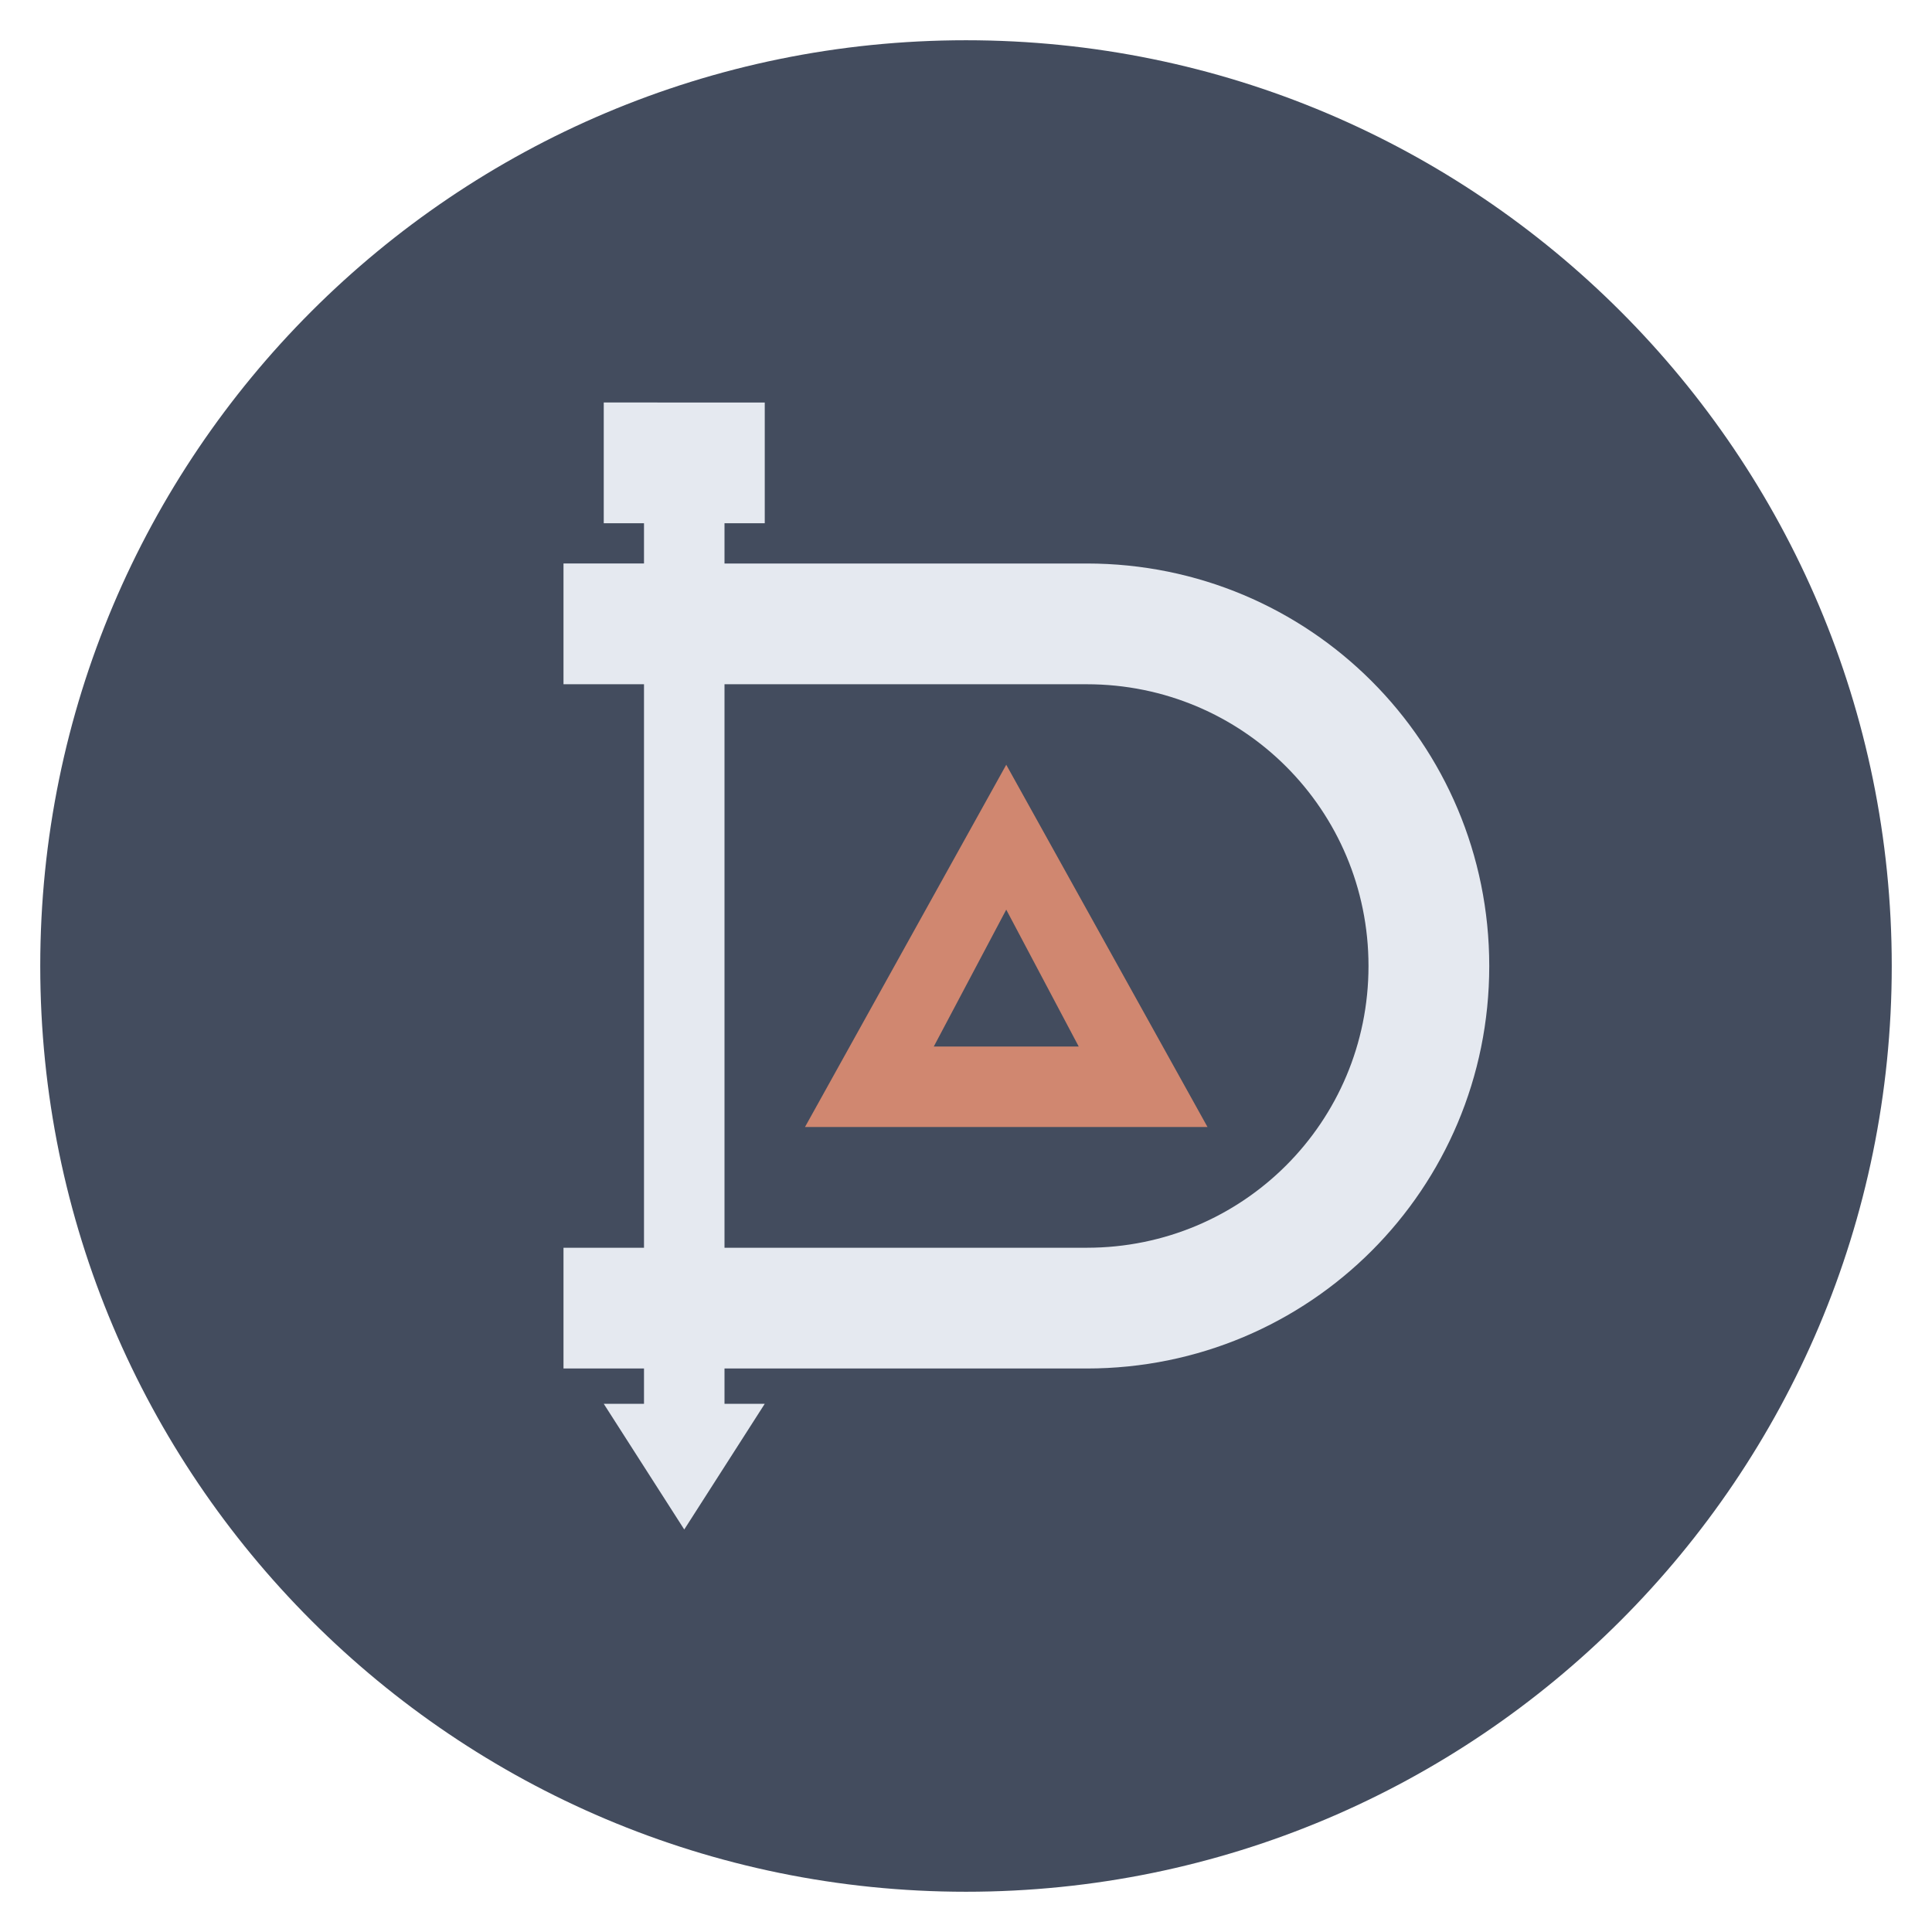<?xml version="1.0" encoding="UTF-8" standalone="no"?>
<svg
   viewBox="0 0 48 48"
   version="1.1"
   id="svg49"
   sodipodi:docname="dia.svg"
   inkscape:version="1.1.2 (0a00cf5339, 2022-02-04)"
   xmlns:inkscape="http://www.inkscape.org/namespaces/inkscape"
   xmlns:sodipodi="http://sodipodi.sourceforge.net/DTD/sodipodi-0.dtd"
   xmlns="http://www.w3.org/2000/svg"
   xmlns:svg="http://www.w3.org/2000/svg">
  <sodipodi:namedview
     id="namedview51"
     pagecolor="#505050"
     bordercolor="#eeeeee"
     borderopacity="1"
     inkscape:pageshadow="0"
     inkscape:pageopacity="0"
     inkscape:pagecheckerboard="0"
     showgrid="false"
     inkscape:zoom="14.729167"
     inkscape:cx="24.033946"
     inkscape:cy="23.966053"
     inkscape:window-width="1280"
     inkscape:window-height="1365"
     inkscape:window-x="1280"
     inkscape:window-y="0"
     inkscape:window-maximized="0"
     inkscape:current-layer="svg49" />
  <defs
     id="defs7">
    <linearGradient
       id="linearGradient3764"
       x1="1"
       x2="47"
       gradientUnits="userSpaceOnUse"
       gradientTransform="matrix(0,-1,1,0,-1.5e-6,48)">
      <stop
         style="stop-color:#333;stop-opacity:1"
         id="stop2" />
      <stop
         offset="1"
         style="stop-color:#3d3d3d;stop-opacity:1"
         id="stop4" />
    </linearGradient>
  </defs>
  <g
     id="g19"
     style="fill:#434c5e">
    <path
       d="M 24,1 C 36.703,1 47,11.297 47,24 47,36.703 36.703,47 24,47 11.297,47 1,36.703 1,24 1,11.297 11.297,1 24,1 Z"
       style="fill:#434c5e;fill-opacity:1"
       id="path17" />
  </g>
  <g
     transform="translate(1)"
     id="g41"
     style="fill:#d08770">
    <g
       id="g39"
       style="fill:#d08770">
      <!-- color: #3d3d3d -->
      <g
         id="g37"
         style="fill:#d08770">
        <path
           d="m 24,19 -5,9 H 29 M 25.8,26 H 22.2 L 24,22.6"
           style="fill:#d08770;fill-opacity:1;fill-rule:nonzero;stroke:none"
           id="path35" />
      </g>
    </g>
  </g>
  <path
     d="m 15 10 0 3 1 0 0 1 -2 0 0 3 2 0 0 14 -2 0 0 3 2 0 0 0.877 -1 0 l 2 3.123 l 2 -3.123 -1 0 l 0 -0.877 9 0 c 5.54 0 10 -4.46 10 -10 0 -5.54 -4.46 -10 -10 -10 l -9 0 0 -1 1 0 0 -3 z m 3 7 9 0 c 3.878 0 7 3.122 7 7 0 3.878 -3.122 7 -7 7 l -9 0 z"
     style="fill:#e5e9f0;opacity:1;fill-opacity:1;stroke:none"
     id="path47" />
</svg>
